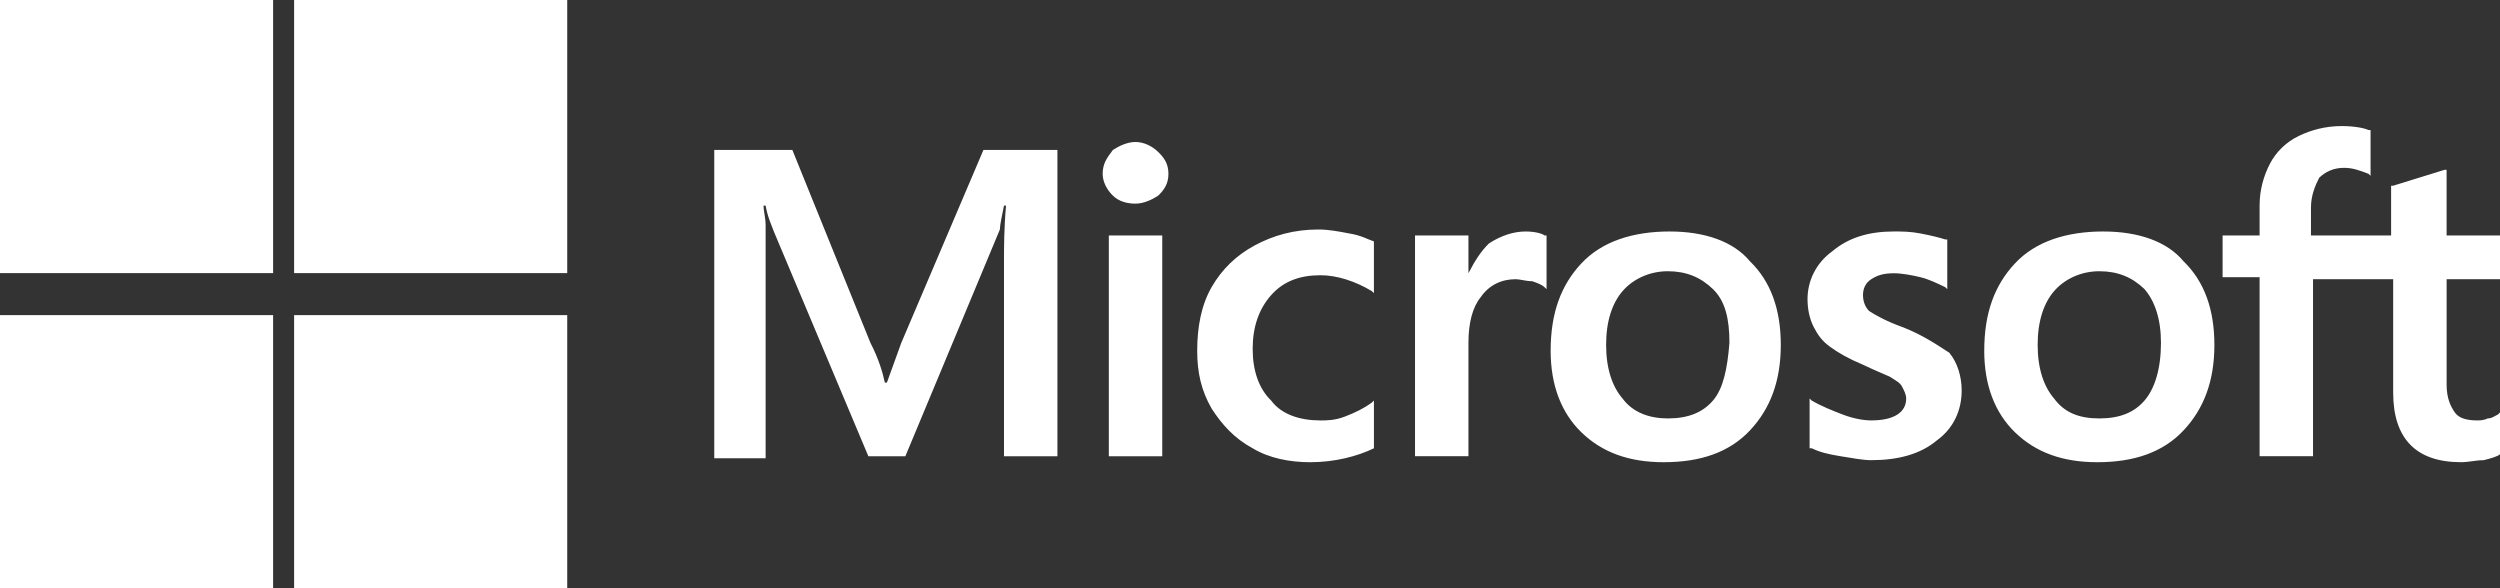 <svg height="28" viewBox="0 0 119 28" width="119" xmlns="http://www.w3.org/2000/svg"><rect x="0" y="0" width="119" height="28" fill="#333333" stroke="none"/><g fill="#fff" transform="translate(0 -1)"><path d="m42.901 17.32-.685 1.893h-.098c-.098-.473-.293-1.136-.685-1.893l-3.717-9.183h-3.717v14.675h2.445v-9.089-1.988c0-.379-.098-.663-.098-.947h.098c.098.568.293.947.391 1.231l4.499 10.698h1.761l4.499-10.793c0-.189.098-.663.196-1.136h.098c-.098 1.041-.098 2.083-.098 2.651v9.278h2.543v-14.58h-3.521zm9.879-5.112h2.543v10.509h-2.543zm1.272-4.45c-.391 0-.783.189-1.076.379-.293.379-.489.663-.489 1.136 0 .379.196.757.489 1.041.293.284.685.379 1.076.379.391 0 .783-.189 1.076-.379.293-.284.489-.568.489-1.041s-.196-.757-.489-1.041c-.293-.284-.685-.473-1.076-.473zm10.173 4.355c-.489-.095-.978-.189-1.467-.189-1.174 0-2.152.284-3.032.757s-1.565 1.136-2.054 1.988c-.489.852-.685 1.893-.685 3.03 0 1.041.196 1.893.685 2.746.489.757 1.076 1.42 1.956 1.893.783.473 1.761.663 2.739.663 1.174 0 2.25-.284 3.032-.663v-2.272l-.098.095c-.391.284-.783.473-1.272.663s-.88.189-1.174.189c-.978 0-1.858-.284-2.348-.947-.587-.568-.88-1.42-.88-2.462s.293-1.893.88-2.556c.587-.663 1.369-.947 2.348-.947.783 0 1.663.284 2.445.757l.098.095v-2.462c-.293-.095-.587-.284-1.174-.379zm8.412-.095c-.587 0-1.174.189-1.761.568-.391.379-.685.852-.978 1.42v-1.799h-2.543v10.509h2.543v-5.396c0-.947.196-1.704.587-2.178.391-.568.978-.852 1.663-.852.196 0 .489.095.783.095.293.095.489.189.587.284l.098.095v-2.556h-.098c-.098-.095-.489-.189-.88-.189zm6.847 0c-1.761 0-3.228.473-4.206 1.515s-1.467 2.367-1.467 4.166c0 1.609.489 2.935 1.467 3.882.978.947 2.25 1.42 3.913 1.42 1.761 0 3.13-.473 4.108-1.515s1.467-2.367 1.467-4.071-.489-3.03-1.467-3.976c-.783-.947-2.152-1.42-3.815-1.42zm2.054 8.047c-.489.568-1.174.852-2.152.852-.88 0-1.663-.284-2.152-.947-.489-.568-.783-1.42-.783-2.556s.293-1.988.783-2.556c.489-.568 1.272-.947 2.152-.947s1.565.284 2.152.852.783 1.42.783 2.556c-.098 1.231-.293 2.178-.783 2.746zm8.999-3.503c-.783-.284-1.272-.568-1.565-.757-.196-.189-.293-.473-.293-.757 0-.284.098-.568.391-.757.293-.189.587-.284 1.076-.284.391 0 .88.095 1.272.189.391.095.783.284 1.174.473l.098.095v-2.367h-.098c-.293-.095-.685-.189-1.174-.284-.489-.095-.88-.095-1.272-.095-1.174 0-2.152.284-2.934.947-.783.568-1.174 1.42-1.174 2.272 0 .473.098.947.293 1.325.196.379.391.663.783.947.391.284.88.568 1.565.852.587.284 1.076.473 1.272.568.293.189.489.284.587.473.098.189.196.379.196.568 0 .663-.587 1.041-1.663 1.041-.391 0-.88-.095-1.369-.284-.489-.189-.978-.379-1.467-.663l-.098-.095v2.367h.098c.391.189.783.284 1.369.379.587.095 1.076.189 1.467.189 1.272 0 2.348-.284 3.13-.947.783-.568 1.174-1.42 1.174-2.367 0-.663-.196-1.325-.587-1.799-.587-.379-1.272-.852-2.25-1.231zm9.586-4.544c-1.761 0-3.228.473-4.206 1.515s-1.467 2.367-1.467 4.166c0 1.609.489 2.935 1.467 3.882.978.947 2.25 1.42 3.913 1.42 1.761 0 3.13-.473 4.108-1.515s1.467-2.367 1.467-4.071-.489-3.03-1.467-3.976c-.783-.947-2.152-1.42-3.815-1.42zm1.956 8.047c-.489.568-1.174.852-2.152.852-.978 0-1.663-.284-2.152-.947-.489-.568-.783-1.42-.783-2.556s.293-1.988.783-2.556c.489-.568 1.272-.947 2.152-.947.88 0 1.565.284 2.152.852.489.568.783 1.42.783 2.556 0 1.231-.293 2.178-.783 2.746zm16.922-5.775v-2.083h-2.543v-3.124h-.098l-2.445.757h-.098v2.367h-3.815v-1.325c0-.568.196-1.041.391-1.42.293-.284.685-.473 1.174-.473.391 0 .685.095 1.174.284l.098.095v-2.178h-.098c-.196-.095-.685-.189-1.272-.189-.783 0-1.467.189-2.054.473-.587.284-1.076.757-1.369 1.325s-.489 1.231-.489 1.988v1.42h-1.761v1.988h1.761v8.521h2.543v-8.426h3.815v5.396c0 2.178 1.076 3.314 3.228 3.314.391 0 .685-.095 1.076-.095.391-.095.685-.189.783-.284v-1.988l-.098.095c-.196.095-.293.189-.489.189-.196.095-.391.095-.489.095-.489 0-.88-.095-1.076-.379s-.391-.663-.391-1.325v-5.018z"/><path d="m0 1h13v13h-13z"/><path d="m14 1h13v13h-13z"/><path d="m0 16h13v13h-13z"/><path d="m14 16h13v13h-13z"/></g></svg>